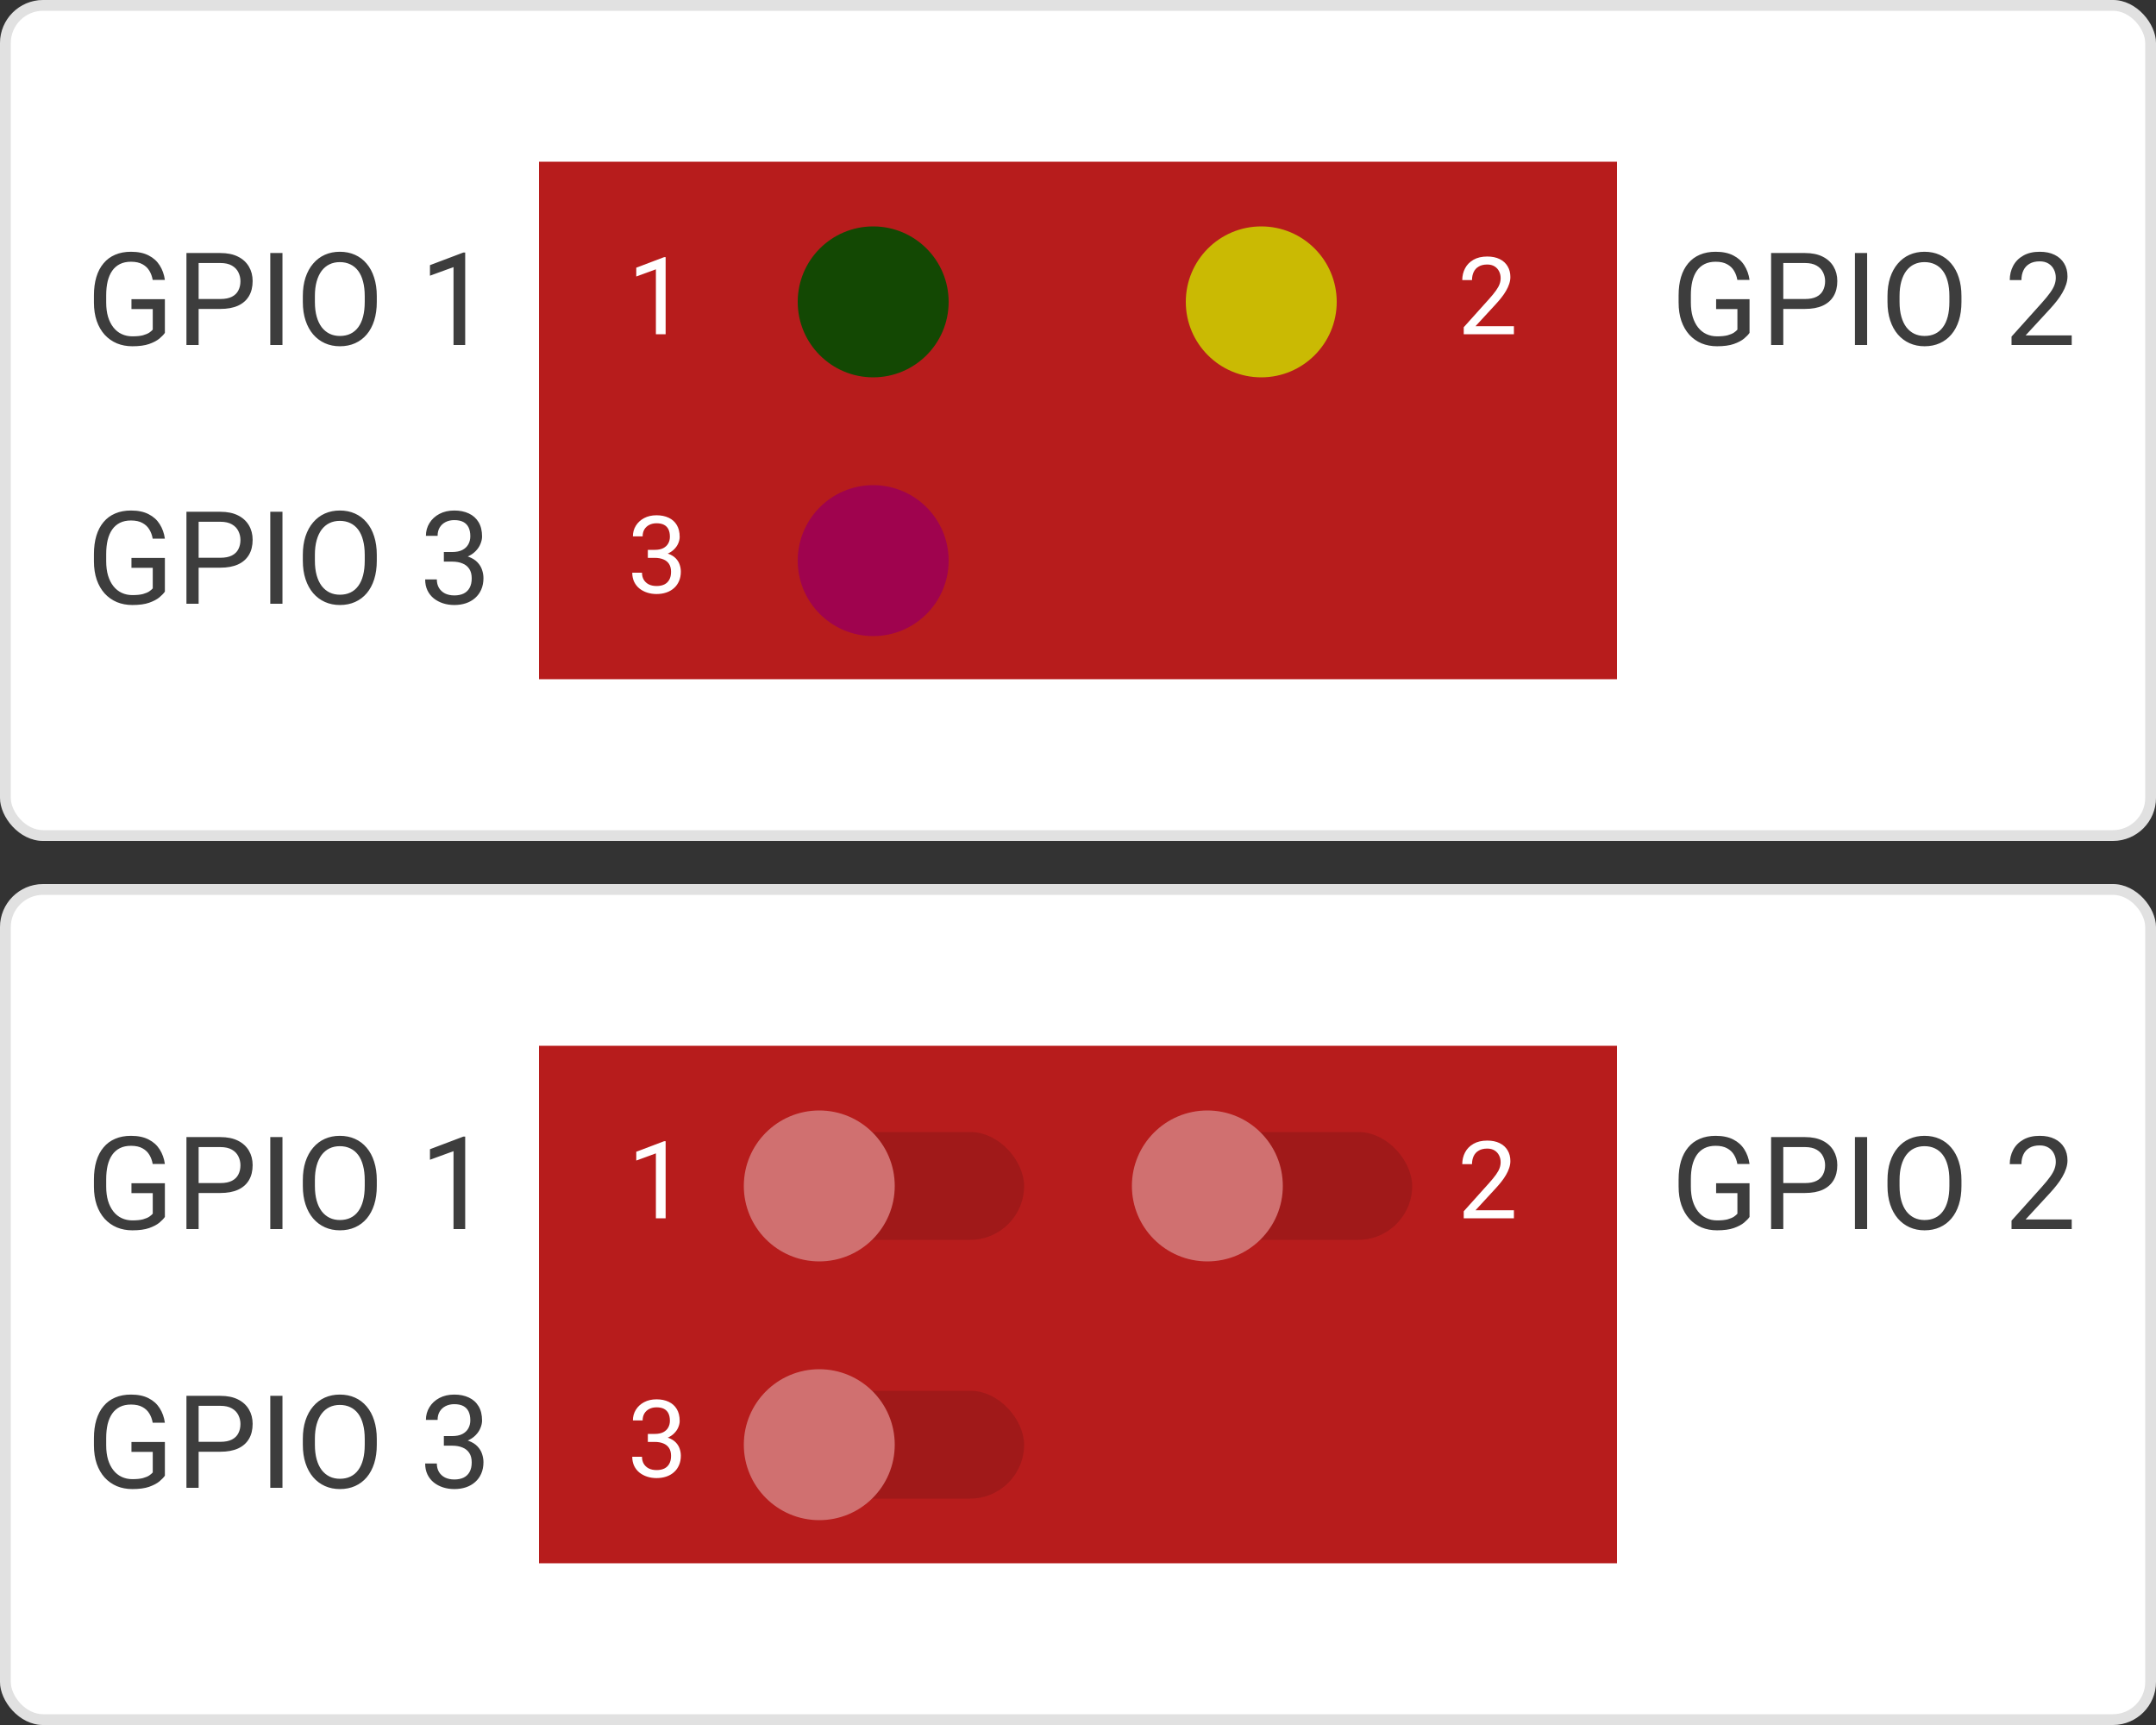 <svg width="200" height="160" viewBox="0 0 200 160" fill="none" xmlns="http://www.w3.org/2000/svg">
<rect x="0" y="0" width="200" height="160" fill="#333333" stroke="none"/>
<g clip-path="url(#clip0_18332_14138)">
<rect width="200" height="78" rx="4" fill="white"/>
<rect x="0.5" y="0.5" width="199" height="77" rx="3.5" stroke="black" stroke-opacity="0.12"/>
<rect y="82" width="200" height="78" rx="4" fill="white"/>
<rect x="0.5" y="82.5" width="199" height="77" rx="3.5" stroke="black" stroke-opacity="0.12"/>
<rect x="50" y="15" width="100" height="48" fill="#B71C1C"/>
<rect x="50" y="97" width="100" height="48" fill="#B71C1C"/>
<path d="M15.295 51.752V54.875C15.19 55.031 15.021 55.207 14.791 55.402C14.56 55.594 14.242 55.762 13.836 55.906C13.434 56.047 12.914 56.117 12.277 56.117C11.758 56.117 11.279 56.027 10.842 55.848C10.408 55.664 10.031 55.398 9.711 55.051C9.395 54.699 9.148 54.273 8.973 53.773C8.801 53.27 8.715 52.699 8.715 52.062V51.4C8.715 50.764 8.789 50.195 8.938 49.695C9.09 49.195 9.312 48.772 9.605 48.424C9.898 48.072 10.258 47.807 10.684 47.627C11.109 47.443 11.598 47.352 12.148 47.352C12.801 47.352 13.346 47.465 13.783 47.691C14.225 47.914 14.568 48.223 14.815 48.617C15.065 49.012 15.225 49.461 15.295 49.965H14.164C14.113 49.656 14.012 49.375 13.859 49.121C13.711 48.867 13.498 48.664 13.221 48.512C12.943 48.355 12.586 48.277 12.148 48.277C11.754 48.277 11.412 48.35 11.123 48.494C10.834 48.639 10.596 48.846 10.408 49.115C10.221 49.385 10.08 49.711 9.986 50.094C9.896 50.477 9.852 50.908 9.852 51.389V52.062C9.852 52.555 9.908 52.994 10.021 53.381C10.139 53.768 10.305 54.098 10.52 54.371C10.734 54.641 10.99 54.846 11.287 54.986C11.588 55.127 11.92 55.197 12.283 55.197C12.685 55.197 13.012 55.164 13.262 55.098C13.512 55.027 13.707 54.945 13.848 54.852C13.988 54.754 14.096 54.662 14.17 54.576V52.666H12.195V51.752H15.295ZM20.441 52.654H18.162V51.734H20.441C20.883 51.734 21.24 51.664 21.514 51.523C21.787 51.383 21.986 51.188 22.111 50.938C22.24 50.688 22.305 50.402 22.305 50.082C22.305 49.789 22.24 49.514 22.111 49.256C21.986 48.998 21.787 48.791 21.514 48.635C21.24 48.475 20.883 48.395 20.441 48.395H18.426V56H17.295V47.469H20.441C21.086 47.469 21.631 47.58 22.076 47.803C22.521 48.025 22.859 48.334 23.09 48.728C23.32 49.119 23.436 49.566 23.436 50.07C23.436 50.617 23.32 51.084 23.09 51.471C22.859 51.857 22.521 52.152 22.076 52.355C21.631 52.555 21.086 52.654 20.441 52.654ZM26.203 47.469V56H25.072V47.469H26.203ZM34.953 51.465V52.004C34.953 52.645 34.873 53.219 34.713 53.727C34.553 54.234 34.322 54.666 34.022 55.022C33.721 55.377 33.359 55.648 32.938 55.836C32.52 56.023 32.051 56.117 31.531 56.117C31.027 56.117 30.564 56.023 30.143 55.836C29.725 55.648 29.361 55.377 29.053 55.022C28.748 54.666 28.512 54.234 28.344 53.727C28.176 53.219 28.092 52.645 28.092 52.004V51.465C28.092 50.824 28.174 50.252 28.338 49.748C28.506 49.24 28.742 48.809 29.047 48.453C29.352 48.094 29.713 47.82 30.131 47.633C30.553 47.445 31.016 47.352 31.52 47.352C32.039 47.352 32.508 47.445 32.926 47.633C33.348 47.82 33.709 48.094 34.01 48.453C34.315 48.809 34.547 49.24 34.707 49.748C34.871 50.252 34.953 50.824 34.953 51.465ZM33.834 52.004V51.453C33.834 50.945 33.781 50.496 33.676 50.105C33.574 49.715 33.424 49.387 33.225 49.121C33.025 48.855 32.781 48.654 32.492 48.518C32.207 48.381 31.883 48.312 31.52 48.312C31.168 48.312 30.85 48.381 30.564 48.518C30.283 48.654 30.041 48.855 29.838 49.121C29.639 49.387 29.484 49.715 29.375 50.105C29.266 50.496 29.211 50.945 29.211 51.453V52.004C29.211 52.516 29.266 52.969 29.375 53.363C29.484 53.754 29.641 54.084 29.844 54.353C30.051 54.619 30.295 54.82 30.576 54.957C30.861 55.094 31.18 55.162 31.531 55.162C31.898 55.162 32.225 55.094 32.51 54.957C32.795 54.82 33.035 54.619 33.23 54.353C33.43 54.084 33.58 53.754 33.682 53.363C33.783 52.969 33.834 52.516 33.834 52.004ZM41.174 51.201H41.947C42.326 51.201 42.639 51.139 42.885 51.014C43.135 50.885 43.32 50.711 43.441 50.492C43.566 50.27 43.629 50.02 43.629 49.742C43.629 49.414 43.574 49.139 43.465 48.916C43.355 48.693 43.191 48.525 42.973 48.412C42.754 48.299 42.477 48.242 42.141 48.242C41.836 48.242 41.566 48.303 41.332 48.424C41.102 48.541 40.92 48.709 40.787 48.928C40.658 49.147 40.594 49.404 40.594 49.701H39.51C39.51 49.268 39.619 48.873 39.838 48.518C40.057 48.162 40.363 47.879 40.758 47.668C41.156 47.457 41.617 47.352 42.141 47.352C42.656 47.352 43.107 47.443 43.494 47.627C43.881 47.807 44.182 48.076 44.397 48.435C44.611 48.791 44.719 49.234 44.719 49.766C44.719 49.98 44.668 50.211 44.566 50.457C44.469 50.699 44.315 50.926 44.103 51.137C43.897 51.348 43.627 51.522 43.295 51.658C42.963 51.791 42.565 51.857 42.1 51.857H41.174V51.201ZM41.174 52.092V51.441H42.1C42.643 51.441 43.092 51.506 43.447 51.635C43.803 51.764 44.082 51.935 44.285 52.15C44.492 52.365 44.637 52.602 44.719 52.859C44.805 53.113 44.848 53.367 44.848 53.621C44.848 54.02 44.779 54.373 44.643 54.682C44.51 54.99 44.32 55.252 44.074 55.467C43.832 55.682 43.547 55.844 43.219 55.953C42.891 56.062 42.533 56.117 42.147 56.117C41.775 56.117 41.426 56.065 41.098 55.959C40.773 55.853 40.486 55.701 40.236 55.502C39.986 55.299 39.791 55.051 39.65 54.758C39.51 54.461 39.44 54.123 39.44 53.744H40.523C40.523 54.041 40.588 54.301 40.717 54.523C40.85 54.746 41.037 54.92 41.279 55.045C41.525 55.166 41.815 55.227 42.147 55.227C42.478 55.227 42.764 55.17 43.002 55.057C43.244 54.94 43.43 54.764 43.559 54.529C43.691 54.295 43.758 54 43.758 53.645C43.758 53.289 43.684 52.998 43.535 52.772C43.387 52.541 43.176 52.371 42.902 52.262C42.633 52.148 42.315 52.092 41.947 52.092H41.174Z" fill="black" fill-opacity="0.76"/>
<path d="M15.295 133.752V136.875C15.19 137.031 15.021 137.207 14.791 137.402C14.56 137.594 14.242 137.762 13.836 137.906C13.434 138.047 12.914 138.117 12.277 138.117C11.758 138.117 11.279 138.027 10.842 137.848C10.408 137.664 10.031 137.398 9.711 137.051C9.395 136.699 9.148 136.273 8.973 135.773C8.801 135.27 8.715 134.699 8.715 134.062V133.4C8.715 132.764 8.789 132.195 8.938 131.695C9.09 131.195 9.312 130.771 9.605 130.424C9.898 130.072 10.258 129.807 10.684 129.627C11.109 129.443 11.598 129.352 12.148 129.352C12.801 129.352 13.346 129.465 13.783 129.691C14.225 129.914 14.568 130.223 14.815 130.617C15.065 131.012 15.225 131.461 15.295 131.965H14.164C14.113 131.656 14.012 131.375 13.859 131.121C13.711 130.867 13.498 130.664 13.221 130.512C12.943 130.355 12.586 130.277 12.148 130.277C11.754 130.277 11.412 130.35 11.123 130.494C10.834 130.639 10.596 130.846 10.408 131.115C10.221 131.385 10.08 131.711 9.986 132.094C9.896 132.477 9.852 132.908 9.852 133.389V134.062C9.852 134.555 9.908 134.994 10.021 135.381C10.139 135.768 10.305 136.098 10.52 136.371C10.734 136.641 10.99 136.846 11.287 136.986C11.588 137.127 11.92 137.197 12.283 137.197C12.685 137.197 13.012 137.164 13.262 137.098C13.512 137.027 13.707 136.945 13.848 136.852C13.988 136.754 14.096 136.662 14.17 136.576V134.666H12.195V133.752H15.295ZM20.441 134.654H18.162V133.734H20.441C20.883 133.734 21.24 133.664 21.514 133.523C21.787 133.383 21.986 133.188 22.111 132.938C22.24 132.688 22.305 132.402 22.305 132.082C22.305 131.789 22.24 131.514 22.111 131.256C21.986 130.998 21.787 130.791 21.514 130.635C21.24 130.475 20.883 130.395 20.441 130.395H18.426V138H17.295V129.469H20.441C21.086 129.469 21.631 129.58 22.076 129.803C22.521 130.025 22.859 130.334 23.09 130.729C23.32 131.119 23.436 131.566 23.436 132.07C23.436 132.617 23.32 133.084 23.09 133.471C22.859 133.857 22.521 134.152 22.076 134.355C21.631 134.555 21.086 134.654 20.441 134.654ZM26.203 129.469V138H25.072V129.469H26.203ZM34.953 133.465V134.004C34.953 134.645 34.873 135.219 34.713 135.727C34.553 136.234 34.322 136.666 34.022 137.021C33.721 137.377 33.359 137.648 32.938 137.836C32.52 138.023 32.051 138.117 31.531 138.117C31.027 138.117 30.564 138.023 30.143 137.836C29.725 137.648 29.361 137.377 29.053 137.021C28.748 136.666 28.512 136.234 28.344 135.727C28.176 135.219 28.092 134.645 28.092 134.004V133.465C28.092 132.824 28.174 132.252 28.338 131.748C28.506 131.24 28.742 130.809 29.047 130.453C29.352 130.094 29.713 129.82 30.131 129.633C30.553 129.445 31.016 129.352 31.52 129.352C32.039 129.352 32.508 129.445 32.926 129.633C33.348 129.82 33.709 130.094 34.01 130.453C34.315 130.809 34.547 131.24 34.707 131.748C34.871 132.252 34.953 132.824 34.953 133.465ZM33.834 134.004V133.453C33.834 132.945 33.781 132.496 33.676 132.105C33.574 131.715 33.424 131.387 33.225 131.121C33.025 130.855 32.781 130.654 32.492 130.518C32.207 130.381 31.883 130.312 31.52 130.312C31.168 130.312 30.85 130.381 30.564 130.518C30.283 130.654 30.041 130.855 29.838 131.121C29.639 131.387 29.484 131.715 29.375 132.105C29.266 132.496 29.211 132.945 29.211 133.453V134.004C29.211 134.516 29.266 134.969 29.375 135.363C29.484 135.754 29.641 136.084 29.844 136.354C30.051 136.619 30.295 136.82 30.576 136.957C30.861 137.094 31.18 137.162 31.531 137.162C31.898 137.162 32.225 137.094 32.51 136.957C32.795 136.82 33.035 136.619 33.23 136.354C33.43 136.084 33.58 135.754 33.682 135.363C33.783 134.969 33.834 134.516 33.834 134.004ZM41.174 133.201H41.947C42.326 133.201 42.639 133.139 42.885 133.014C43.135 132.885 43.32 132.711 43.441 132.492C43.566 132.27 43.629 132.02 43.629 131.742C43.629 131.414 43.574 131.139 43.465 130.916C43.355 130.693 43.191 130.525 42.973 130.412C42.754 130.299 42.477 130.242 42.141 130.242C41.836 130.242 41.566 130.303 41.332 130.424C41.102 130.541 40.92 130.709 40.787 130.928C40.658 131.146 40.594 131.404 40.594 131.701H39.51C39.51 131.268 39.619 130.873 39.838 130.518C40.057 130.162 40.363 129.879 40.758 129.668C41.156 129.457 41.617 129.352 42.141 129.352C42.656 129.352 43.107 129.443 43.494 129.627C43.881 129.807 44.182 130.076 44.397 130.436C44.611 130.791 44.719 131.234 44.719 131.766C44.719 131.98 44.668 132.211 44.566 132.457C44.469 132.699 44.315 132.926 44.103 133.137C43.897 133.348 43.627 133.521 43.295 133.658C42.963 133.791 42.565 133.857 42.1 133.857H41.174V133.201ZM41.174 134.092V133.441H42.1C42.643 133.441 43.092 133.506 43.447 133.635C43.803 133.764 44.082 133.936 44.285 134.15C44.492 134.365 44.637 134.602 44.719 134.859C44.805 135.113 44.848 135.367 44.848 135.621C44.848 136.02 44.779 136.373 44.643 136.682C44.51 136.99 44.32 137.252 44.074 137.467C43.832 137.682 43.547 137.844 43.219 137.953C42.891 138.062 42.533 138.117 42.147 138.117C41.775 138.117 41.426 138.064 41.098 137.959C40.773 137.854 40.486 137.701 40.236 137.502C39.986 137.299 39.791 137.051 39.65 136.758C39.51 136.461 39.44 136.123 39.44 135.744H40.523C40.523 136.041 40.588 136.301 40.717 136.523C40.85 136.746 41.037 136.92 41.279 137.045C41.525 137.166 41.815 137.227 42.147 137.227C42.478 137.227 42.764 137.17 43.002 137.057C43.244 136.939 43.43 136.764 43.559 136.529C43.691 136.295 43.758 136 43.758 135.645C43.758 135.289 43.684 134.998 43.535 134.771C43.387 134.541 43.176 134.371 42.902 134.262C42.633 134.148 42.315 134.092 41.947 134.092H41.174Z" fill="black" fill-opacity="0.76"/>
<path d="M60.097 51.001H60.741C61.057 51.001 61.317 50.949 61.523 50.845C61.731 50.737 61.885 50.592 61.986 50.41C62.09 50.225 62.143 50.016 62.143 49.785C62.143 49.512 62.097 49.282 62.006 49.097C61.915 48.911 61.778 48.771 61.596 48.677C61.413 48.582 61.182 48.535 60.902 48.535C60.648 48.535 60.424 48.586 60.228 48.687C60.036 48.784 59.885 48.924 59.774 49.106C59.667 49.289 59.613 49.504 59.613 49.751H58.71C58.71 49.39 58.801 49.061 58.983 48.765C59.166 48.468 59.421 48.232 59.75 48.057C60.082 47.881 60.466 47.793 60.902 47.793C61.332 47.793 61.708 47.87 62.03 48.023C62.352 48.172 62.603 48.397 62.782 48.696C62.961 48.992 63.051 49.362 63.051 49.805C63.051 49.984 63.008 50.176 62.924 50.381C62.842 50.583 62.714 50.772 62.538 50.947C62.366 51.123 62.141 51.268 61.864 51.382C61.588 51.492 61.255 51.548 60.868 51.548H60.097V51.001ZM60.097 51.743V51.201H60.868C61.321 51.201 61.695 51.255 61.991 51.362C62.287 51.47 62.52 51.613 62.69 51.792C62.862 51.971 62.982 52.168 63.051 52.383C63.122 52.594 63.158 52.806 63.158 53.018C63.158 53.35 63.101 53.644 62.987 53.901C62.877 54.158 62.719 54.377 62.514 54.556C62.312 54.735 62.074 54.87 61.801 54.961C61.527 55.052 61.23 55.098 60.907 55.098C60.598 55.098 60.307 55.054 60.033 54.966C59.763 54.878 59.524 54.751 59.315 54.585C59.107 54.416 58.944 54.209 58.827 53.965C58.71 53.717 58.651 53.436 58.651 53.12H59.555C59.555 53.367 59.608 53.584 59.716 53.77C59.827 53.955 59.983 54.1 60.185 54.204C60.39 54.305 60.63 54.355 60.907 54.355C61.184 54.355 61.422 54.308 61.62 54.214C61.822 54.116 61.977 53.97 62.084 53.774C62.195 53.579 62.25 53.333 62.25 53.037C62.25 52.741 62.188 52.498 62.065 52.31C61.941 52.117 61.765 51.976 61.537 51.885C61.312 51.79 61.047 51.743 60.741 51.743H60.097Z" fill="white"/>
<path d="M60.097 133.001H60.741C61.057 133.001 61.317 132.949 61.523 132.845C61.731 132.737 61.885 132.592 61.986 132.41C62.09 132.225 62.143 132.016 62.143 131.785C62.143 131.512 62.097 131.282 62.006 131.097C61.915 130.911 61.778 130.771 61.596 130.677C61.413 130.582 61.182 130.535 60.902 130.535C60.648 130.535 60.424 130.586 60.228 130.687C60.036 130.784 59.885 130.924 59.774 131.106C59.667 131.289 59.613 131.504 59.613 131.751H58.71C58.71 131.39 58.801 131.061 58.983 130.765C59.166 130.468 59.421 130.232 59.75 130.057C60.082 129.881 60.466 129.793 60.902 129.793C61.332 129.793 61.708 129.869 62.03 130.022C62.352 130.172 62.603 130.397 62.782 130.696C62.961 130.993 63.051 131.362 63.051 131.805C63.051 131.984 63.008 132.176 62.924 132.381C62.842 132.583 62.714 132.771 62.538 132.947C62.366 133.123 62.141 133.268 61.864 133.382C61.588 133.493 61.255 133.548 60.868 133.548H60.097V133.001ZM60.097 133.743V133.201H60.868C61.321 133.201 61.695 133.255 61.991 133.362C62.287 133.47 62.52 133.613 62.69 133.792C62.862 133.971 62.982 134.168 63.051 134.383C63.122 134.594 63.158 134.806 63.158 135.018C63.158 135.35 63.101 135.644 62.987 135.901C62.877 136.159 62.719 136.377 62.514 136.556C62.312 136.735 62.074 136.87 61.801 136.961C61.527 137.052 61.23 137.098 60.907 137.098C60.598 137.098 60.307 137.054 60.033 136.966C59.763 136.878 59.524 136.751 59.315 136.585C59.107 136.416 58.944 136.209 58.827 135.965C58.71 135.717 58.651 135.436 58.651 135.12H59.555C59.555 135.368 59.608 135.584 59.716 135.77C59.827 135.955 59.983 136.1 60.185 136.204C60.39 136.305 60.63 136.355 60.907 136.355C61.184 136.355 61.422 136.308 61.62 136.214C61.822 136.116 61.977 135.97 62.084 135.774C62.195 135.579 62.25 135.333 62.25 135.037C62.25 134.741 62.188 134.498 62.065 134.31C61.941 134.118 61.765 133.976 61.537 133.885C61.312 133.79 61.047 133.743 60.741 133.743H60.097Z" fill="white"/>
<path d="M61.747 23.852V31H60.844V24.98L59.023 25.644V24.828L61.605 23.852H61.747Z" fill="white"/>
<path d="M61.747 105.852V113H60.844V106.979L59.023 107.644V106.828L61.605 105.852H61.747Z" fill="white"/>
<path d="M140.437 30.258V31H135.783V30.351L138.112 27.758C138.399 27.439 138.62 27.169 138.776 26.947C138.936 26.723 139.047 26.523 139.108 26.347C139.174 26.168 139.206 25.985 139.206 25.8C139.206 25.565 139.157 25.354 139.06 25.165C138.965 24.973 138.825 24.82 138.64 24.706C138.454 24.592 138.229 24.535 137.966 24.535C137.65 24.535 137.386 24.597 137.175 24.721C136.966 24.841 136.81 25.01 136.706 25.229C136.602 25.447 136.55 25.697 136.55 25.98H135.646C135.646 25.58 135.734 25.214 135.91 24.882C136.086 24.55 136.346 24.286 136.691 24.091C137.036 23.892 137.461 23.793 137.966 23.793C138.415 23.793 138.799 23.873 139.118 24.032C139.437 24.189 139.681 24.41 139.851 24.696C140.023 24.98 140.109 25.311 140.109 25.692C140.109 25.901 140.074 26.112 140.002 26.327C139.934 26.539 139.838 26.75 139.714 26.962C139.593 27.174 139.452 27.382 139.289 27.587C139.13 27.792 138.959 27.994 138.776 28.192L136.872 30.258H140.437Z" fill="white"/>
<path d="M140.437 112.258V113H135.783V112.351L138.112 109.758C138.399 109.439 138.62 109.169 138.776 108.947C138.936 108.723 139.047 108.522 139.108 108.347C139.174 108.168 139.206 107.985 139.206 107.8C139.206 107.565 139.157 107.354 139.06 107.165C138.965 106.973 138.825 106.82 138.64 106.706C138.454 106.592 138.229 106.535 137.966 106.535C137.65 106.535 137.386 106.597 137.175 106.721C136.966 106.841 136.81 107.01 136.706 107.229C136.602 107.447 136.55 107.697 136.55 107.98H135.646C135.646 107.58 135.734 107.214 135.91 106.882C136.086 106.55 136.346 106.286 136.691 106.091C137.036 105.892 137.461 105.793 137.966 105.793C138.415 105.793 138.799 105.873 139.118 106.032C139.437 106.188 139.681 106.41 139.851 106.696C140.023 106.979 140.109 107.312 140.109 107.692C140.109 107.901 140.074 108.112 140.002 108.327C139.934 108.539 139.838 108.75 139.714 108.962C139.593 109.174 139.452 109.382 139.289 109.587C139.13 109.792 138.959 109.994 138.776 110.192L136.872 112.258H140.437Z" fill="white"/>
<path d="M15.295 27.752V30.875C15.19 31.031 15.021 31.207 14.791 31.402C14.56 31.594 14.242 31.762 13.836 31.906C13.434 32.047 12.914 32.117 12.277 32.117C11.758 32.117 11.279 32.027 10.842 31.848C10.408 31.664 10.031 31.398 9.711 31.051C9.395 30.699 9.148 30.273 8.973 29.773C8.801 29.27 8.715 28.699 8.715 28.062V27.4C8.715 26.764 8.789 26.195 8.938 25.695C9.09 25.195 9.312 24.771 9.605 24.424C9.898 24.072 10.258 23.807 10.684 23.627C11.109 23.443 11.598 23.352 12.148 23.352C12.801 23.352 13.346 23.465 13.783 23.691C14.225 23.914 14.568 24.223 14.815 24.617C15.065 25.012 15.225 25.461 15.295 25.965H14.164C14.113 25.656 14.012 25.375 13.859 25.121C13.711 24.867 13.498 24.664 13.221 24.512C12.943 24.355 12.586 24.277 12.148 24.277C11.754 24.277 11.412 24.35 11.123 24.494C10.834 24.639 10.596 24.846 10.408 25.115C10.221 25.385 10.08 25.711 9.986 26.094C9.896 26.477 9.852 26.908 9.852 27.389V28.062C9.852 28.555 9.908 28.994 10.021 29.381C10.139 29.768 10.305 30.098 10.52 30.371C10.734 30.641 10.99 30.846 11.287 30.986C11.588 31.127 11.92 31.197 12.283 31.197C12.685 31.197 13.012 31.164 13.262 31.098C13.512 31.027 13.707 30.945 13.848 30.852C13.988 30.754 14.096 30.662 14.17 30.576V28.666H12.195V27.752H15.295ZM20.441 28.654H18.162V27.734H20.441C20.883 27.734 21.24 27.664 21.514 27.523C21.787 27.383 21.986 27.188 22.111 26.938C22.24 26.688 22.305 26.402 22.305 26.082C22.305 25.789 22.24 25.514 22.111 25.256C21.986 24.998 21.787 24.791 21.514 24.635C21.24 24.475 20.883 24.395 20.441 24.395H18.426V32H17.295V23.469H20.441C21.086 23.469 21.631 23.58 22.076 23.803C22.521 24.025 22.859 24.334 23.09 24.729C23.32 25.119 23.436 25.566 23.436 26.07C23.436 26.617 23.32 27.084 23.09 27.471C22.859 27.857 22.521 28.152 22.076 28.355C21.631 28.555 21.086 28.654 20.441 28.654ZM26.203 23.469V32H25.072V23.469H26.203ZM34.953 27.465V28.004C34.953 28.645 34.873 29.219 34.713 29.727C34.553 30.234 34.322 30.666 34.022 31.021C33.721 31.377 33.359 31.648 32.938 31.836C32.52 32.023 32.051 32.117 31.531 32.117C31.027 32.117 30.564 32.023 30.143 31.836C29.725 31.648 29.361 31.377 29.053 31.021C28.748 30.666 28.512 30.234 28.344 29.727C28.176 29.219 28.092 28.645 28.092 28.004V27.465C28.092 26.824 28.174 26.252 28.338 25.748C28.506 25.24 28.742 24.809 29.047 24.453C29.352 24.094 29.713 23.82 30.131 23.633C30.553 23.445 31.016 23.352 31.52 23.352C32.039 23.352 32.508 23.445 32.926 23.633C33.348 23.82 33.709 24.094 34.01 24.453C34.315 24.809 34.547 25.24 34.707 25.748C34.871 26.252 34.953 26.824 34.953 27.465ZM33.834 28.004V27.453C33.834 26.945 33.781 26.496 33.676 26.105C33.574 25.715 33.424 25.387 33.225 25.121C33.025 24.855 32.781 24.654 32.492 24.518C32.207 24.381 31.883 24.312 31.52 24.312C31.168 24.312 30.85 24.381 30.564 24.518C30.283 24.654 30.041 24.855 29.838 25.121C29.639 25.387 29.484 25.715 29.375 26.105C29.266 26.496 29.211 26.945 29.211 27.453V28.004C29.211 28.516 29.266 28.969 29.375 29.363C29.484 29.754 29.641 30.084 29.844 30.354C30.051 30.619 30.295 30.82 30.576 30.957C30.861 31.094 31.18 31.162 31.531 31.162C31.898 31.162 32.225 31.094 32.51 30.957C32.795 30.82 33.035 30.619 33.23 30.354C33.43 30.084 33.58 29.754 33.682 29.363C33.783 28.969 33.834 28.516 33.834 28.004ZM43.154 23.422V32H42.07V24.775L39.885 25.572V24.594L42.984 23.422H43.154Z" fill="black" fill-opacity="0.76"/>
<path d="M15.295 109.752V112.875C15.19 113.031 15.021 113.207 14.791 113.402C14.56 113.594 14.242 113.762 13.836 113.906C13.434 114.047 12.914 114.117 12.277 114.117C11.758 114.117 11.279 114.027 10.842 113.848C10.408 113.664 10.031 113.398 9.711 113.051C9.395 112.699 9.148 112.273 8.973 111.773C8.801 111.27 8.715 110.699 8.715 110.062V109.4C8.715 108.764 8.789 108.195 8.938 107.695C9.09 107.195 9.312 106.771 9.605 106.424C9.898 106.072 10.258 105.807 10.684 105.627C11.109 105.443 11.598 105.352 12.148 105.352C12.801 105.352 13.346 105.465 13.783 105.691C14.225 105.914 14.568 106.223 14.815 106.617C15.065 107.012 15.225 107.461 15.295 107.965H14.164C14.113 107.656 14.012 107.375 13.859 107.121C13.711 106.867 13.498 106.664 13.221 106.512C12.943 106.355 12.586 106.277 12.148 106.277C11.754 106.277 11.412 106.35 11.123 106.494C10.834 106.639 10.596 106.846 10.408 107.115C10.221 107.385 10.08 107.711 9.986 108.094C9.896 108.477 9.852 108.908 9.852 109.389V110.062C9.852 110.555 9.908 110.994 10.021 111.381C10.139 111.768 10.305 112.098 10.52 112.371C10.734 112.641 10.99 112.846 11.287 112.986C11.588 113.127 11.92 113.197 12.283 113.197C12.685 113.197 13.012 113.164 13.262 113.098C13.512 113.027 13.707 112.945 13.848 112.852C13.988 112.754 14.096 112.662 14.17 112.576V110.666H12.195V109.752H15.295ZM20.441 110.654H18.162V109.734H20.441C20.883 109.734 21.24 109.664 21.514 109.523C21.787 109.383 21.986 109.188 22.111 108.938C22.24 108.688 22.305 108.402 22.305 108.082C22.305 107.789 22.24 107.514 22.111 107.256C21.986 106.998 21.787 106.791 21.514 106.635C21.24 106.475 20.883 106.395 20.441 106.395H18.426V114H17.295V105.469H20.441C21.086 105.469 21.631 105.58 22.076 105.803C22.521 106.025 22.859 106.334 23.09 106.729C23.32 107.119 23.436 107.566 23.436 108.07C23.436 108.617 23.32 109.084 23.09 109.471C22.859 109.857 22.521 110.152 22.076 110.355C21.631 110.555 21.086 110.654 20.441 110.654ZM26.203 105.469V114H25.072V105.469H26.203ZM34.953 109.465V110.004C34.953 110.645 34.873 111.219 34.713 111.727C34.553 112.234 34.322 112.666 34.022 113.021C33.721 113.377 33.359 113.648 32.938 113.836C32.52 114.023 32.051 114.117 31.531 114.117C31.027 114.117 30.564 114.023 30.143 113.836C29.725 113.648 29.361 113.377 29.053 113.021C28.748 112.666 28.512 112.234 28.344 111.727C28.176 111.219 28.092 110.645 28.092 110.004V109.465C28.092 108.824 28.174 108.252 28.338 107.748C28.506 107.24 28.742 106.809 29.047 106.453C29.352 106.094 29.713 105.82 30.131 105.633C30.553 105.445 31.016 105.352 31.52 105.352C32.039 105.352 32.508 105.445 32.926 105.633C33.348 105.82 33.709 106.094 34.01 106.453C34.315 106.809 34.547 107.24 34.707 107.748C34.871 108.252 34.953 108.824 34.953 109.465ZM33.834 110.004V109.453C33.834 108.945 33.781 108.496 33.676 108.105C33.574 107.715 33.424 107.387 33.225 107.121C33.025 106.855 32.781 106.654 32.492 106.518C32.207 106.381 31.883 106.312 31.52 106.312C31.168 106.312 30.85 106.381 30.564 106.518C30.283 106.654 30.041 106.855 29.838 107.121C29.639 107.387 29.484 107.715 29.375 108.105C29.266 108.496 29.211 108.945 29.211 109.453V110.004C29.211 110.516 29.266 110.969 29.375 111.363C29.484 111.754 29.641 112.084 29.844 112.354C30.051 112.619 30.295 112.82 30.576 112.957C30.861 113.094 31.18 113.162 31.531 113.162C31.898 113.162 32.225 113.094 32.51 112.957C32.795 112.82 33.035 112.619 33.23 112.354C33.43 112.084 33.58 111.754 33.682 111.363C33.783 110.969 33.834 110.516 33.834 110.004ZM43.154 105.422V114H42.07V106.775L39.885 107.572V106.594L42.984 105.422H43.154Z" fill="black" fill-opacity="0.76"/>
<path d="M162.295 27.752V30.875C162.189 31.031 162.021 31.207 161.791 31.402C161.561 31.594 161.242 31.762 160.836 31.906C160.434 32.047 159.914 32.117 159.277 32.117C158.758 32.117 158.279 32.027 157.842 31.848C157.408 31.664 157.031 31.398 156.711 31.051C156.395 30.699 156.148 30.273 155.973 29.773C155.801 29.27 155.715 28.699 155.715 28.062V27.4C155.715 26.764 155.789 26.195 155.938 25.695C156.09 25.195 156.312 24.771 156.605 24.424C156.898 24.072 157.258 23.807 157.684 23.627C158.109 23.443 158.598 23.352 159.148 23.352C159.801 23.352 160.346 23.465 160.783 23.691C161.225 23.914 161.568 24.223 161.814 24.617C162.064 25.012 162.225 25.461 162.295 25.965H161.164C161.113 25.656 161.012 25.375 160.859 25.121C160.711 24.867 160.498 24.664 160.221 24.512C159.943 24.355 159.586 24.277 159.148 24.277C158.754 24.277 158.412 24.35 158.123 24.494C157.834 24.639 157.596 24.846 157.408 25.115C157.221 25.385 157.08 25.711 156.986 26.094C156.896 26.477 156.852 26.908 156.852 27.389V28.062C156.852 28.555 156.908 28.994 157.021 29.381C157.139 29.768 157.305 30.098 157.52 30.371C157.734 30.641 157.99 30.846 158.287 30.986C158.588 31.127 158.92 31.197 159.283 31.197C159.686 31.197 160.012 31.164 160.262 31.098C160.512 31.027 160.707 30.945 160.848 30.852C160.988 30.754 161.096 30.662 161.17 30.576V28.666H159.195V27.752H162.295ZM167.441 28.654H165.162V27.734H167.441C167.883 27.734 168.24 27.664 168.514 27.523C168.787 27.383 168.986 27.188 169.111 26.938C169.24 26.688 169.305 26.402 169.305 26.082C169.305 25.789 169.24 25.514 169.111 25.256C168.986 24.998 168.787 24.791 168.514 24.635C168.24 24.475 167.883 24.395 167.441 24.395H165.426V32H164.295V23.469H167.441C168.086 23.469 168.631 23.58 169.076 23.803C169.521 24.025 169.859 24.334 170.09 24.729C170.32 25.119 170.436 25.566 170.436 26.07C170.436 26.617 170.32 27.084 170.09 27.471C169.859 27.857 169.521 28.152 169.076 28.355C168.631 28.555 168.086 28.654 167.441 28.654ZM173.203 23.469V32H172.072V23.469H173.203ZM181.953 27.465V28.004C181.953 28.645 181.873 29.219 181.713 29.727C181.553 30.234 181.322 30.666 181.021 31.021C180.721 31.377 180.359 31.648 179.938 31.836C179.52 32.023 179.051 32.117 178.531 32.117C178.027 32.117 177.564 32.023 177.143 31.836C176.725 31.648 176.361 31.377 176.053 31.021C175.748 30.666 175.512 30.234 175.344 29.727C175.176 29.219 175.092 28.645 175.092 28.004V27.465C175.092 26.824 175.174 26.252 175.338 25.748C175.506 25.24 175.742 24.809 176.047 24.453C176.352 24.094 176.713 23.82 177.131 23.633C177.553 23.445 178.016 23.352 178.52 23.352C179.039 23.352 179.508 23.445 179.926 23.633C180.348 23.82 180.709 24.094 181.01 24.453C181.314 24.809 181.547 25.24 181.707 25.748C181.871 26.252 181.953 26.824 181.953 27.465ZM180.834 28.004V27.453C180.834 26.945 180.781 26.496 180.676 26.105C180.574 25.715 180.424 25.387 180.225 25.121C180.025 24.855 179.781 24.654 179.492 24.518C179.207 24.381 178.883 24.312 178.52 24.312C178.168 24.312 177.85 24.381 177.564 24.518C177.283 24.654 177.041 24.855 176.838 25.121C176.639 25.387 176.484 25.715 176.375 26.105C176.266 26.496 176.211 26.945 176.211 27.453V28.004C176.211 28.516 176.266 28.969 176.375 29.363C176.484 29.754 176.641 30.084 176.844 30.354C177.051 30.619 177.295 30.82 177.576 30.957C177.861 31.094 178.18 31.162 178.531 31.162C178.898 31.162 179.225 31.094 179.51 30.957C179.795 30.82 180.035 30.619 180.23 30.354C180.43 30.084 180.58 29.754 180.682 29.363C180.783 28.969 180.834 28.516 180.834 28.004ZM192.182 31.109V32H186.598V31.221L189.393 28.109C189.736 27.727 190.002 27.402 190.189 27.137C190.381 26.867 190.514 26.627 190.588 26.416C190.666 26.201 190.705 25.982 190.705 25.76C190.705 25.479 190.646 25.225 190.529 24.998C190.416 24.768 190.248 24.584 190.025 24.447C189.803 24.311 189.533 24.242 189.217 24.242C188.838 24.242 188.521 24.316 188.268 24.465C188.018 24.609 187.83 24.812 187.705 25.074C187.58 25.336 187.518 25.637 187.518 25.977H186.434C186.434 25.496 186.539 25.057 186.75 24.658C186.961 24.26 187.273 23.943 187.688 23.709C188.102 23.471 188.611 23.352 189.217 23.352C189.756 23.352 190.217 23.447 190.6 23.639C190.982 23.826 191.275 24.092 191.479 24.436C191.686 24.775 191.789 25.174 191.789 25.631C191.789 25.881 191.746 26.135 191.66 26.393C191.578 26.646 191.463 26.9 191.314 27.154C191.17 27.408 191 27.658 190.805 27.904C190.613 28.15 190.408 28.393 190.189 28.631L187.904 31.109H192.182Z" fill="black" fill-opacity="0.76"/>
<path d="M162.295 109.752V112.875C162.189 113.031 162.021 113.207 161.791 113.402C161.561 113.594 161.242 113.762 160.836 113.906C160.434 114.047 159.914 114.117 159.277 114.117C158.758 114.117 158.279 114.027 157.842 113.848C157.408 113.664 157.031 113.398 156.711 113.051C156.395 112.699 156.148 112.273 155.973 111.773C155.801 111.27 155.715 110.699 155.715 110.062V109.4C155.715 108.764 155.789 108.195 155.938 107.695C156.09 107.195 156.312 106.771 156.605 106.424C156.898 106.072 157.258 105.807 157.684 105.627C158.109 105.443 158.598 105.352 159.148 105.352C159.801 105.352 160.346 105.465 160.783 105.691C161.225 105.914 161.568 106.223 161.814 106.617C162.064 107.012 162.225 107.461 162.295 107.965H161.164C161.113 107.656 161.012 107.375 160.859 107.121C160.711 106.867 160.498 106.664 160.221 106.512C159.943 106.355 159.586 106.277 159.148 106.277C158.754 106.277 158.412 106.35 158.123 106.494C157.834 106.639 157.596 106.846 157.408 107.115C157.221 107.385 157.08 107.711 156.986 108.094C156.896 108.477 156.852 108.908 156.852 109.389V110.062C156.852 110.555 156.908 110.994 157.021 111.381C157.139 111.768 157.305 112.098 157.52 112.371C157.734 112.641 157.99 112.846 158.287 112.986C158.588 113.127 158.92 113.197 159.283 113.197C159.686 113.197 160.012 113.164 160.262 113.098C160.512 113.027 160.707 112.945 160.848 112.852C160.988 112.754 161.096 112.662 161.17 112.576V110.666H159.195V109.752H162.295ZM167.441 110.654H165.162V109.734H167.441C167.883 109.734 168.24 109.664 168.514 109.523C168.787 109.383 168.986 109.188 169.111 108.938C169.24 108.688 169.305 108.402 169.305 108.082C169.305 107.789 169.24 107.514 169.111 107.256C168.986 106.998 168.787 106.791 168.514 106.635C168.24 106.475 167.883 106.395 167.441 106.395H165.426V114H164.295V105.469H167.441C168.086 105.469 168.631 105.58 169.076 105.803C169.521 106.025 169.859 106.334 170.09 106.729C170.32 107.119 170.436 107.566 170.436 108.07C170.436 108.617 170.32 109.084 170.09 109.471C169.859 109.857 169.521 110.152 169.076 110.355C168.631 110.555 168.086 110.654 167.441 110.654ZM173.203 105.469V114H172.072V105.469H173.203ZM181.953 109.465V110.004C181.953 110.645 181.873 111.219 181.713 111.727C181.553 112.234 181.322 112.666 181.021 113.021C180.721 113.377 180.359 113.648 179.938 113.836C179.52 114.023 179.051 114.117 178.531 114.117C178.027 114.117 177.564 114.023 177.143 113.836C176.725 113.648 176.361 113.377 176.053 113.021C175.748 112.666 175.512 112.234 175.344 111.727C175.176 111.219 175.092 110.645 175.092 110.004V109.465C175.092 108.824 175.174 108.252 175.338 107.748C175.506 107.24 175.742 106.809 176.047 106.453C176.352 106.094 176.713 105.82 177.131 105.633C177.553 105.445 178.016 105.352 178.52 105.352C179.039 105.352 179.508 105.445 179.926 105.633C180.348 105.82 180.709 106.094 181.01 106.453C181.314 106.809 181.547 107.24 181.707 107.748C181.871 108.252 181.953 108.824 181.953 109.465ZM180.834 110.004V109.453C180.834 108.945 180.781 108.496 180.676 108.105C180.574 107.715 180.424 107.387 180.225 107.121C180.025 106.855 179.781 106.654 179.492 106.518C179.207 106.381 178.883 106.312 178.52 106.312C178.168 106.312 177.85 106.381 177.564 106.518C177.283 106.654 177.041 106.855 176.838 107.121C176.639 107.387 176.484 107.715 176.375 108.105C176.266 108.496 176.211 108.945 176.211 109.453V110.004C176.211 110.516 176.266 110.969 176.375 111.363C176.484 111.754 176.641 112.084 176.844 112.354C177.051 112.619 177.295 112.82 177.576 112.957C177.861 113.094 178.18 113.162 178.531 113.162C178.898 113.162 179.225 113.094 179.51 112.957C179.795 112.82 180.035 112.619 180.23 112.354C180.43 112.084 180.58 111.754 180.682 111.363C180.783 110.969 180.834 110.516 180.834 110.004ZM192.182 113.109V114H186.598V113.221L189.393 110.109C189.736 109.727 190.002 109.402 190.189 109.137C190.381 108.867 190.514 108.627 190.588 108.416C190.666 108.201 190.705 107.982 190.705 107.76C190.705 107.479 190.646 107.225 190.529 106.998C190.416 106.768 190.248 106.584 190.025 106.447C189.803 106.311 189.533 106.242 189.217 106.242C188.838 106.242 188.521 106.316 188.268 106.465C188.018 106.609 187.83 106.812 187.705 107.074C187.58 107.336 187.518 107.637 187.518 107.977H186.434C186.434 107.496 186.539 107.057 186.75 106.658C186.961 106.26 187.273 105.943 187.688 105.709C188.102 105.471 188.611 105.352 189.217 105.352C189.756 105.352 190.217 105.447 190.6 105.639C190.982 105.826 191.275 106.092 191.479 106.436C191.686 106.775 191.789 107.174 191.789 107.631C191.789 107.881 191.746 108.135 191.66 108.393C191.578 108.646 191.463 108.9 191.314 109.154C191.17 109.408 191 109.658 190.805 109.904C190.613 110.15 190.408 110.393 190.189 110.631L187.904 113.109H192.182Z" fill="black" fill-opacity="0.76"/>
<rect x="74" y="105" width="21" height="10" rx="5" fill="#A01919"/>
<rect x="74" y="129" width="21" height="10" rx="5" fill="#A01919"/>
<rect x="110" y="105" width="21" height="10" rx="5" fill="#A01919"/>
<circle cx="81" cy="28" r="7" fill="#134803"/>
<circle cx="76" cy="110" r="7" fill="#D07070"/>
<circle cx="117" cy="28" r="7" fill="#CABA03"/>
<circle cx="112" cy="110" r="7" fill="#D07070"/>
<circle cx="81" cy="52" r="7" fill="#9F034E"/>
<circle cx="76" cy="134" r="7" fill="#D07070"/>
</g>
<defs>
<clipPath id="clip0_18332_14138">
<rect width="200" height="160" fill="white"/>
</clipPath>
</defs>
</svg>
